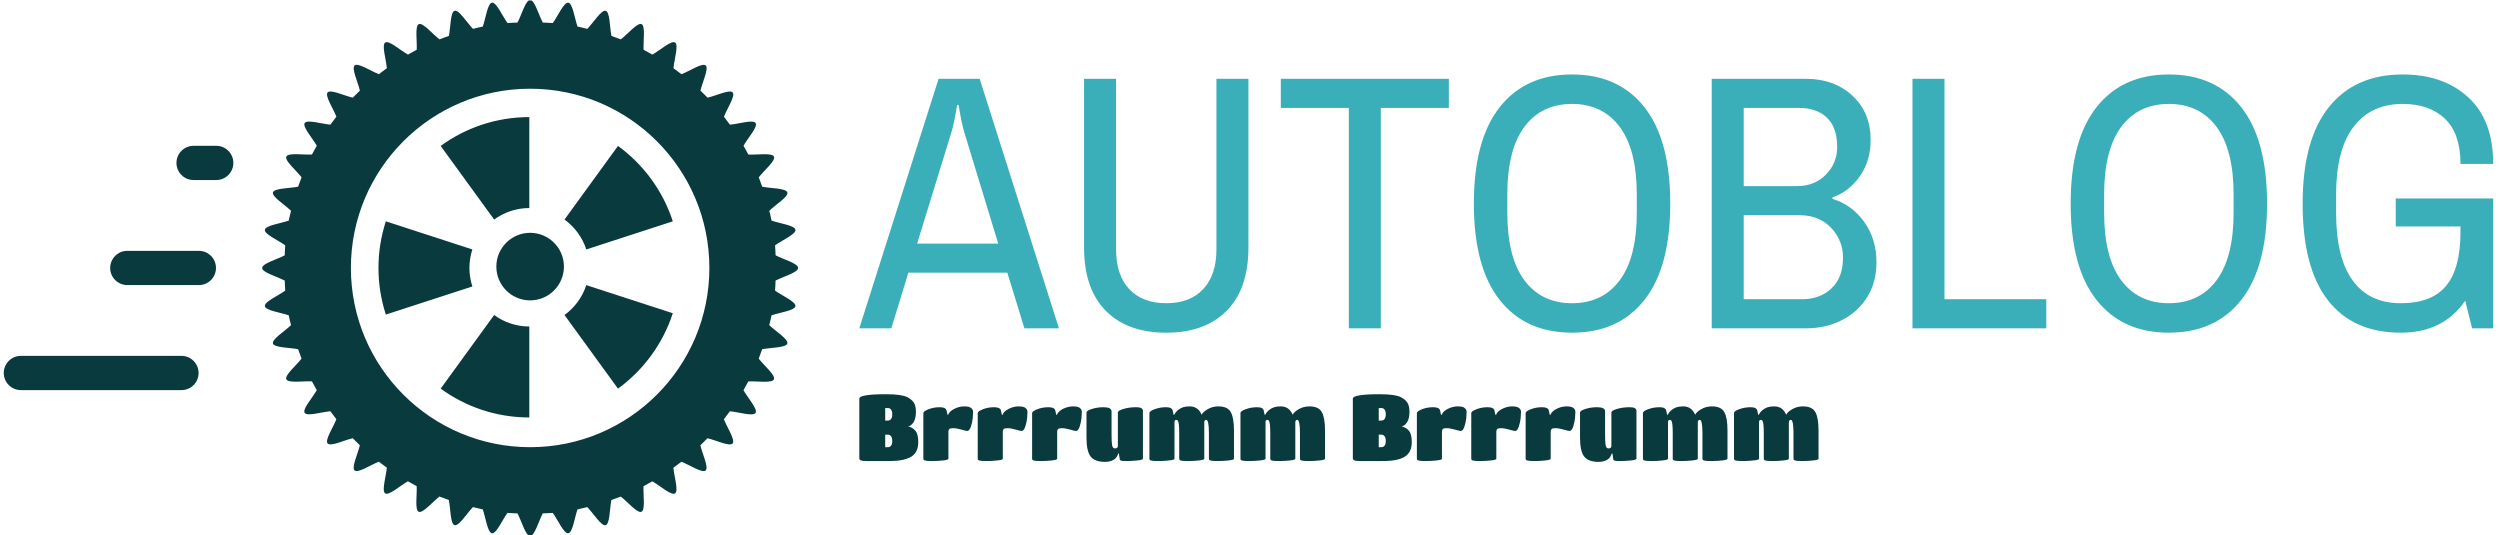 <svg xmlns="http://www.w3.org/2000/svg" version="1.1" xmlns:xlink="http://www.w3.org/1999/xlink" xmlns:svgjs="http://svgjs.dev/svgjs" width="1000" height="214" viewBox="0 0 1000 214"><g transform="matrix(1,0,0,1,-0.606,0.19)"><svg viewBox="0 0 396 85" data-background-color="#ffffff" preserveAspectRatio="xMidYMid meet" height="214" width="1000" xmlns="http://www.w3.org/2000/svg" xmlns:xlink="http://www.w3.org/1999/xlink"><defs></defs><g id="tight-bounds" transform="matrix(1,0,0,1,0.24,-0.075)"><svg viewBox="0 0 395.52 85.151" height="85.151" width="395.52"><g><svg viewBox="0 0 602.618 129.736" height="85.151" width="395.52"><g transform="matrix(1,0,0,1,207.098,17.93)"><svg viewBox="0 0 395.52 93.876" height="93.876" width="395.52"><g><svg viewBox="0 0 395.52 93.876" height="93.876" width="395.52"><g><svg viewBox="0 0 395.52 62.697" height="62.697" width="395.52"><g transform="matrix(1,0,0,1,0,0)"><svg width="395.52" viewBox="-0.05 -34.9 224.63 35.5" height="62.697" data-palette-color="#3aafb9"><g class="undefined-text-0" data-fill-palette-color="primary" id="text-0"><path d="M-0.05 0L10.85-34.3 16.5-34.3 27.4 0 22.65 0 20.3-7.65 6.7-7.65 4.35 0-0.05 0ZM7.9-11.65L19.05-11.65 14.4-26.9Q14.05-28 13.6-30.7L13.6-30.7 13.4-30.7Q12.95-27.95 12.6-26.9L12.6-26.9 7.9-11.65ZM42.15 0.6Q36.8 0.6 33.82-2.43 30.85-5.45 30.85-11.15L30.85-11.15 30.85-34.3 35.25-34.3 35.25-10.9Q35.25-7.3 37.07-5.38 38.9-3.45 42.15-3.45L42.15-3.45Q45.4-3.45 47.22-5.38 49.05-7.3 49.05-10.9L49.05-10.9 49.05-34.3 53.45-34.3 53.45-11.15Q53.45-5.45 50.47-2.43 47.5 0.6 42.15 0.6L42.15 0.6ZM67.25 0L67.25-30.3 57.9-30.3 57.9-34.3 81-34.3 81-30.3 71.65-30.3 71.65 0 67.25 0ZM97.94 0.6Q91.54 0.6 87.99-3.9 84.44-8.4 84.44-17.15L84.44-17.15Q84.44-25.9 87.99-30.4 91.54-34.9 97.94-34.9L97.94-34.9Q104.34-34.9 107.89-30.4 111.44-25.9 111.44-17.15L111.44-17.15Q111.44-8.4 107.89-3.9 104.34 0.6 97.94 0.6L97.94 0.6ZM97.94-3.45Q102.14-3.45 104.49-6.6 106.84-9.75 106.84-15.9L106.84-15.9 106.84-18.4Q106.84-24.55 104.49-27.7 102.14-30.85 97.94-30.85L97.94-30.85Q93.74-30.85 91.39-27.7 89.04-24.55 89.04-18.4L89.04-18.4 89.04-15.9Q89.04-9.75 91.39-6.6 93.74-3.45 97.94-3.45L97.94-3.45ZM117.14 0L117.14-34.3 130.14-34.3Q133.99-34.3 136.49-31.98 138.99-29.65 138.99-25.9L138.99-25.9Q138.99-23.05 137.52-20.93 136.04-18.8 133.74-18L133.74-18 133.74-17.8Q136.39-17 138.09-14.65 139.79-12.3 139.79-9.1L139.79-9.1Q139.79-6.3 138.49-4.25 137.19-2.2 134.99-1.1 132.79 0 130.14 0L130.14 0 117.14 0ZM121.54-19.55L128.84-19.55Q131.29-19.55 132.84-21.13 134.39-22.7 134.39-24.95L134.39-24.95Q134.39-27.6 132.99-28.95 131.59-30.3 129.14-30.3L129.14-30.3 121.54-30.3 121.54-19.55ZM121.54-4L129.54-4Q132.04-4 133.62-5.5 135.19-7 135.19-9.7L135.19-9.7Q135.19-12.1 133.54-13.83 131.89-15.55 129.24-15.55L129.24-15.55 121.54-15.55 121.54-4ZM144.74 0L144.74-34.3 149.14-34.3 149.14-4 163.14-4 163.14 0 144.74 0ZM179.99 0.6Q173.59 0.6 170.04-3.9 166.49-8.4 166.49-17.15L166.49-17.15Q166.49-25.9 170.04-30.4 173.59-34.9 179.99-34.9L179.99-34.9Q186.39-34.9 189.94-30.4 193.49-25.9 193.49-17.15L193.49-17.15Q193.49-8.4 189.94-3.9 186.39 0.6 179.99 0.6L179.99 0.6ZM179.99-3.45Q184.19-3.45 186.54-6.6 188.89-9.75 188.89-15.9L188.89-15.9 188.89-18.4Q188.89-24.55 186.54-27.7 184.19-30.85 179.99-30.85L179.99-30.85Q175.79-30.85 173.44-27.7 171.09-24.55 171.09-18.4L171.09-18.4 171.09-15.9Q171.09-9.75 173.44-6.6 175.79-3.45 179.99-3.45L179.99-3.45ZM211.18-14L211.18-17.85 224.58-17.85 224.58 0 221.68 0 220.73-3.8Q217.73 0.6 211.88 0.6L211.88 0.6Q205.33 0.6 201.86-3.85 198.38-8.3 198.38-17.15L198.38-17.15Q198.38-25.9 201.98-30.4 205.58-34.9 212.13-34.9L212.13-34.9Q217.73-34.9 221.16-31.75 224.58-28.6 224.58-22.6L224.58-22.6 220.08-22.6Q220.08-26.75 217.96-28.8 215.83-30.85 212.13-30.85L212.13-30.85Q207.78-30.85 205.38-27.7 202.98-24.55 202.98-18.4L202.98-18.4 202.98-15.9Q202.98-9.7 205.26-6.58 207.53-3.45 211.88-3.45L211.88-3.45Q216.13-3.45 218.11-5.85 220.08-8.25 220.08-13.2L220.08-13.2 220.08-14 211.18-14Z" fill="#3aafb9" data-fill-palette-color="primary"></path></g></svg></g></svg></g><g transform="matrix(1,0,0,1,0,77.498)"><svg viewBox="0 0 232.21 16.378" height="16.378" width="232.21"><g transform="matrix(1,0,0,1,0,0)"><svg width="232.21" viewBox="2 -36 516.77 36.45" height="16.378" data-palette-color="#093a3e"><path d="M17.15 0L17.15 0 6.2 0Q3.7 0 2.85-0.35 2-0.7 2-1.45L2-1.45 2-33.6Q2-36 16.45-36L16.45-36Q24.75-36 27.9-34.4L27.9-34.4Q31.1-32.75 32-30.2L32-30.2Q32.5-28.7 32.5-26.7L32.5-26.7Q32.5-22.8 31.18-20.85 29.85-18.9 28.3-18.65L28.3-18.65Q30.65-18.15 32.2-16.35 33.75-14.55 33.75-10.25L33.75-10.25Q33.75-5.25 30.7-2.85L30.7-2.85Q28.05-0.75 22.6-0.2L22.6-0.2Q20.3 0 17.15 0ZM15.95-21.8L17.2-21.8Q19.75-21.8 19.75-25.2L19.75-25.2Q19.75-26.9 19.07-27.73 18.4-28.55 17.55-28.55L17.55-28.55 15.95-28.55 15.95-21.8ZM15.95-14.2L15.95-7.45 17.2-7.45Q19.75-7.45 19.75-10.85L19.75-10.85Q19.75-12.55 19.07-13.38 18.4-14.2 17.55-14.2L17.55-14.2 15.95-14.2ZM50-15.8L50-15.8 50-1.2Q50-0.65 47.17-0.33 44.35 0 41.32 0 38.3 0 37.4-0.28 36.5-0.55 36.5-1.2L36.5-1.2 36.5-25.85Q36.5-26.8 39.27-27.9 42.05-29 45.32-29 48.6-29 49-27.2L49-27.2 49.5-24.9 49.85-24.9Q50.55-26.8 53.2-28.13 55.85-29.45 58.5-29.45 61.15-29.45 62.22-28.6 63.3-27.75 63.3-26.43 63.3-25.1 63.1-23.05 62.9-21 62.12-18.6 61.35-16.2 60.1-16.2L60.1-16.2Q59.6-16.2 56.95-16.95 54.3-17.7 52.57-17.7 50.85-17.7 50.42-17.2 50-16.7 50-15.8ZM79.3-15.8L79.3-15.8 79.3-1.2Q79.3-0.65 76.47-0.33 73.65 0 70.62 0 67.59 0 66.7-0.28 65.8-0.55 65.8-1.2L65.8-1.2 65.8-25.85Q65.8-26.8 68.57-27.9 71.34-29 74.62-29 77.9-29 78.3-27.2L78.3-27.2 78.8-24.9 79.15-24.9Q79.84-26.8 82.5-28.13 85.15-29.45 87.8-29.45 90.45-29.45 91.52-28.6 92.59-27.75 92.59-26.43 92.59-25.1 92.4-23.05 92.2-21 91.42-18.6 90.65-16.2 89.4-16.2L89.4-16.2Q88.9-16.2 86.25-16.95 83.59-17.7 81.87-17.7 80.15-17.7 79.72-17.2 79.3-16.7 79.3-15.8ZM108.59-15.8L108.59-15.8 108.59-1.2Q108.59-0.65 105.77-0.33 102.94 0 99.92 0 96.89 0 95.99-0.28 95.09-0.55 95.09-1.2L95.09-1.2 95.09-25.85Q95.09-26.8 97.87-27.9 100.64-29 103.92-29 107.19-29 107.59-27.2L107.59-27.2 108.09-24.9 108.44-24.9Q109.14-26.8 111.79-28.13 114.44-29.45 117.09-29.45 119.74-29.45 120.82-28.6 121.89-27.75 121.89-26.43 121.89-25.1 121.69-23.05 121.49-21 120.72-18.6 119.94-16.2 118.69-16.2L118.69-16.2Q118.19-16.2 115.54-16.95 112.89-17.7 111.17-17.7 109.44-17.7 109.02-17.2 108.59-16.7 108.59-15.8ZM134.44 0.45L134.44 0.45Q128.84 0.45 126.61-2.45 124.39-5.35 124.39-12.55L124.39-12.55 124.39-26.15Q124.39-27.15 127.34-28.08 130.29-29 133.54-29L133.54-29Q137.89-29 137.89-26.75L137.89-26.75 137.89-14.05Q137.89-10.25 138.19-8.53 138.49-6.8 139.69-6.8L139.69-6.8Q141.29-6.8 141.29-8.15L141.29-8.15 141.29-26.15Q141.29-27.2 144.39-28.1 147.49-29 151.14-29 154.79-29 154.79-27.05L154.79-27.05 154.79-1.3Q154.79-0.6 151.64-0.3 148.49 0 145.44 0 142.39 0 142.34-0.8L142.34-0.8 141.84-4.05 141.44-4.05Q140.99-2.25 139.64-1.1L139.64-1.1Q138.94-0.5 137.56-0.03 136.19 0.45 134.44 0.45ZM203.84-16.5L203.84-16.5 203.84-1.2Q203.84-0.65 201.01-0.33 198.19 0 195.16 0 192.14 0 191.24-0.28 190.34-0.55 190.34-1.2L190.34-1.2 190.34-15.05Q190.34-22.2 188.89-22.2L188.89-22.2Q188.54-22.2 188.19-21.9 187.84-21.6 187.84-20.85L187.84-20.85 187.84-1.2Q187.84-0.65 185.01-0.33 182.19 0 179.14 0 176.09 0 175.21-0.28 174.34-0.55 174.34-1.2L174.34-1.2 174.34-15.05Q174.34-20.6 173.64-21.7L173.64-21.7Q173.29-22.2 172.74-22.2L172.74-22.2Q171.79-22.2 171.79-20.85L171.79-20.85 171.79-1.2Q171.79-0.65 168.94-0.33 166.09 0 163.06 0 160.04 0 159.16-0.28 158.29-0.55 158.29-1.2L158.29-1.2 158.29-25.85Q158.29-26.9 161.16-27.95 164.04-29 167.24-29 170.44-29 170.84-27.15L170.84-27.15 171.29-24.95 171.64-24.95Q173.09-27.8 176.44-29L176.44-29Q177.84-29.45 180.04-29.45L180.04-29.45Q184.44-29.45 186.44-24.95L186.44-24.95Q187.09-26.45 189.69-27.95 192.29-29.45 195.44-29.45L195.44-29.45Q200.39-29.45 202.11-26.38 203.84-23.3 203.84-16.5ZM252.89-16.5L252.89-16.5 252.89-1.2Q252.89-0.65 250.06-0.33 247.24 0 244.21 0 241.19 0 240.29-0.28 239.39-0.55 239.39-1.2L239.39-1.2 239.39-15.05Q239.39-22.2 237.94-22.2L237.94-22.2Q237.59-22.2 237.24-21.9 236.89-21.6 236.89-20.85L236.89-20.85 236.89-1.2Q236.89-0.65 234.06-0.33 231.24 0 228.19 0 225.14 0 224.26-0.28 223.39-0.55 223.39-1.2L223.39-1.2 223.39-15.05Q223.39-20.6 222.69-21.7L222.69-21.7Q222.34-22.2 221.78-22.2L221.78-22.2Q220.84-22.2 220.84-20.85L220.84-20.85 220.84-1.2Q220.84-0.65 217.99-0.33 215.14 0 212.11 0 209.09 0 208.21-0.28 207.34-0.55 207.34-1.2L207.34-1.2 207.34-25.85Q207.34-26.9 210.21-27.95 213.09-29 216.28-29 219.49-29 219.89-27.15L219.89-27.15 220.34-24.95 220.69-24.95Q222.14-27.8 225.49-29L225.49-29Q226.89-29.45 229.09-29.45L229.09-29.45Q233.49-29.45 235.49-24.95L235.49-24.95Q236.14-26.45 238.74-27.95 241.34-29.45 244.49-29.45L244.49-29.45Q249.44-29.45 251.16-26.38 252.89-23.3 252.89-16.5ZM283.03 0L283.03 0 272.08 0Q269.58 0 268.73-0.35 267.88-0.7 267.88-1.45L267.88-1.45 267.88-33.6Q267.88-36 282.33-36L282.33-36Q290.63-36 293.78-34.4L293.78-34.4Q296.98-32.75 297.88-30.2L297.88-30.2Q298.38-28.7 298.38-26.7L298.38-26.7Q298.38-22.8 297.06-20.85 295.73-18.9 294.18-18.65L294.18-18.65Q296.53-18.15 298.08-16.35 299.63-14.55 299.63-10.25L299.63-10.25Q299.63-5.25 296.58-2.85L296.58-2.85Q293.93-0.75 288.48-0.2L288.48-0.2Q286.18 0 283.03 0ZM281.83-21.8L283.08-21.8Q285.63-21.8 285.63-25.2L285.63-25.2Q285.63-26.9 284.96-27.73 284.28-28.55 283.43-28.55L283.43-28.55 281.83-28.55 281.83-21.8ZM281.83-14.2L281.83-7.45 283.08-7.45Q285.63-7.45 285.63-10.85L285.63-10.85Q285.63-12.55 284.96-13.38 284.28-14.2 283.43-14.2L283.43-14.2 281.83-14.2ZM315.88-15.8L315.88-15.8 315.88-1.2Q315.88-0.65 313.05-0.33 310.23 0 307.2 0 304.18 0 303.28-0.28 302.38-0.55 302.38-1.2L302.38-1.2 302.38-25.85Q302.38-26.8 305.15-27.9 307.93-29 311.2-29 314.48-29 314.88-27.2L314.88-27.2 315.38-24.9 315.73-24.9Q316.43-26.8 319.08-28.13 321.73-29.45 324.38-29.45 327.03-29.45 328.1-28.6 329.18-27.75 329.18-26.43 329.18-25.1 328.98-23.05 328.78-21 328-18.6 327.23-16.2 325.98-16.2L325.98-16.2Q325.48-16.2 322.83-16.95 320.18-17.7 318.45-17.7 316.73-17.7 316.3-17.2 315.88-16.7 315.88-15.8ZM345.18-15.8L345.18-15.8 345.18-1.2Q345.18-0.65 342.35-0.33 339.53 0 336.5 0 333.48 0 332.58-0.28 331.68-0.55 331.68-1.2L331.68-1.2 331.68-25.85Q331.68-26.8 334.45-27.9 337.23-29 340.5-29 343.78-29 344.18-27.2L344.18-27.2 344.68-24.9 345.03-24.9Q345.73-26.8 348.38-28.13 351.03-29.45 353.68-29.45 356.33-29.45 357.4-28.6 358.48-27.75 358.48-26.43 358.48-25.1 358.28-23.05 358.08-21 357.3-18.6 356.53-16.2 355.28-16.2L355.28-16.2Q354.78-16.2 352.13-16.95 349.48-17.7 347.75-17.7 346.03-17.7 345.6-17.2 345.18-16.7 345.18-15.8ZM374.47-15.8L374.47-15.8 374.47-1.2Q374.47-0.65 371.65-0.33 368.82 0 365.8 0 362.77 0 361.87-0.28 360.97-0.55 360.97-1.2L360.97-1.2 360.97-25.85Q360.97-26.8 363.75-27.9 366.52-29 369.8-29 373.07-29 373.47-27.2L373.47-27.2 373.97-24.9 374.32-24.9Q375.02-26.8 377.67-28.13 380.32-29.45 382.97-29.45 385.62-29.45 386.7-28.6 387.77-27.75 387.77-26.43 387.77-25.1 387.57-23.05 387.37-21 386.6-18.6 385.82-16.2 384.57-16.2L384.57-16.2Q384.07-16.2 381.42-16.95 378.77-17.7 377.05-17.7 375.32-17.7 374.9-17.2 374.47-16.7 374.47-15.8ZM400.32 0.45L400.32 0.45Q394.72 0.45 392.5-2.45 390.27-5.35 390.27-12.55L390.27-12.55 390.27-26.15Q390.27-27.15 393.22-28.08 396.17-29 399.42-29L399.42-29Q403.77-29 403.77-26.75L403.77-26.75 403.77-14.05Q403.77-10.25 404.07-8.53 404.37-6.8 405.57-6.8L405.57-6.8Q407.17-6.8 407.17-8.15L407.17-8.15 407.17-26.15Q407.17-27.2 410.27-28.1 413.37-29 417.02-29 420.67-29 420.67-27.05L420.67-27.05 420.67-1.3Q420.67-0.6 417.52-0.3 414.37 0 411.32 0 408.27 0 408.22-0.8L408.22-0.8 407.72-4.05 407.32-4.05Q406.87-2.25 405.52-1.1L405.52-1.1Q404.82-0.5 403.45-0.03 402.07 0.45 400.32 0.45ZM469.72-16.5L469.72-16.5 469.72-1.2Q469.72-0.65 466.89-0.33 464.07 0 461.04 0 458.02 0 457.12-0.28 456.22-0.55 456.22-1.2L456.22-1.2 456.22-15.05Q456.22-22.2 454.77-22.2L454.77-22.2Q454.42-22.2 454.07-21.9 453.72-21.6 453.72-20.85L453.72-20.85 453.72-1.2Q453.72-0.65 450.89-0.33 448.07 0 445.02 0 441.97 0 441.09-0.28 440.22-0.55 440.22-1.2L440.22-1.2 440.22-15.05Q440.22-20.6 439.52-21.7L439.52-21.7Q439.17-22.2 438.62-22.2L438.62-22.2Q437.67-22.2 437.67-20.85L437.67-20.85 437.67-1.2Q437.67-0.65 434.82-0.33 431.97 0 428.94 0 425.92 0 425.04-0.28 424.17-0.55 424.17-1.2L424.17-1.2 424.17-25.85Q424.17-26.9 427.04-27.95 429.92-29 433.12-29 436.32-29 436.72-27.15L436.72-27.15 437.17-24.95 437.52-24.95Q438.97-27.8 442.32-29L442.32-29Q443.72-29.45 445.92-29.45L445.92-29.45Q450.32-29.45 452.32-24.95L452.32-24.95Q452.97-26.45 455.57-27.95 458.17-29.45 461.32-29.45L461.32-29.45Q466.27-29.45 467.99-26.38 469.72-23.3 469.72-16.5ZM518.77-16.5L518.77-16.5 518.77-1.2Q518.77-0.65 515.94-0.33 513.12 0 510.09 0 507.07 0 506.17-0.28 505.27-0.55 505.27-1.2L505.27-1.2 505.27-15.05Q505.27-22.2 503.82-22.2L503.82-22.2Q503.47-22.2 503.12-21.9 502.77-21.6 502.77-20.85L502.77-20.85 502.77-1.2Q502.77-0.65 499.94-0.33 497.12 0 494.07 0 491.02 0 490.14-0.28 489.27-0.55 489.27-1.2L489.27-1.2 489.27-15.05Q489.27-20.6 488.57-21.7L488.57-21.7Q488.22-22.2 487.67-22.2L487.67-22.2Q486.72-22.2 486.72-20.85L486.72-20.85 486.72-1.2Q486.72-0.65 483.87-0.33 481.02 0 477.99 0 474.97 0 474.09-0.28 473.22-0.55 473.22-1.2L473.22-1.2 473.22-25.85Q473.22-26.9 476.09-27.95 478.97-29 482.17-29 485.37-29 485.77-27.15L485.77-27.15 486.22-24.95 486.57-24.95Q488.02-27.8 491.37-29L491.37-29Q492.77-29.45 494.97-29.45L494.97-29.45Q499.37-29.45 501.37-24.95L501.37-24.95Q502.02-26.45 504.62-27.95 507.22-29.45 510.37-29.45L510.37-29.45Q515.32-29.45 517.04-26.38 518.77-23.3 518.77-16.5Z" opacity="1" transform="matrix(1,0,0,1,0,0)" fill="#093a3e" class="undefined-text-1" data-fill-palette-color="secondary" id="text-1"></path></svg></g></svg></g></svg></g></svg></g><g><svg viewBox="0 0 192.297 129.736" height="129.736" width="192.297"><g><svg xmlns="http://www.w3.org/2000/svg" xmlns:xlink="http://www.w3.org/1999/xlink" version="1.1" x="0" y="0" viewBox="4.928 19.759 89.653 60.486" enable-background="new 0 0 100 100" xml:space="preserve" height="129.736" width="192.297" class="icon-icon-0" data-fill-palette-color="accent" id="icon-0"><path d="M92.033 51.425c-0.02 0.377-0.023 0.759-0.058 1.132 0.824 0.591 2.369 1.258 2.299 1.75-0.071 0.498-1.74 0.706-2.696 1.039-0.072 0.375-0.17 0.738-0.258 1.107 0.726 0.703 2.18 1.594 2.039 2.074-0.143 0.484-1.847 0.447-2.839 0.645-0.124 0.357-0.249 0.711-0.389 1.061 0.621 0.803 1.926 1.887 1.717 2.34-0.207 0.457-1.878 0.182-2.889 0.232-0.175 0.336-0.361 0.666-0.548 0.992 0.498 0.881 1.635 2.141 1.363 2.561-0.272 0.423-1.892-0.094-2.898-0.185-0.22 0.306-0.444 0.607-0.676 0.904 0.368 0.943 1.315 2.353 0.986 2.731-0.329 0.377-1.854-0.359-2.837-0.591-0.263 0.272-0.529 0.539-0.804 0.802 0.234 0.984 0.969 2.51 0.592 2.838-0.379 0.329-1.789-0.62-2.73-0.988-0.297 0.23-0.599 0.456-0.904 0.676 0.089 1.008 0.604 2.629 0.182 2.9-0.421 0.271-1.681-0.866-2.562-1.364-0.327 0.188-0.656 0.372-0.992 0.547-0.053 1.01 0.224 2.679-0.232 2.888-0.454 0.209-1.537-1.097-2.337-1.716-0.35 0.139-0.704 0.263-1.061 0.388-0.198 0.991-0.162 2.697-0.646 2.84-0.48 0.141-1.369-1.315-2.073-2.043-0.368 0.089-0.731 0.187-1.105 0.26-0.334 0.955-0.543 2.626-1.039 2.696-0.492 0.07-1.158-1.477-1.75-2.299-0.372 0.032-0.752 0.037-1.13 0.057-0.47 0.893-0.918 2.546-1.426 2.546s-0.954-1.653-1.426-2.546c-0.378-0.02-0.758-0.024-1.131-0.057-0.593 0.822-1.258 2.369-1.749 2.299-0.498-0.072-0.706-1.741-1.04-2.696-0.374-0.073-0.737-0.171-1.105-0.26-0.706 0.728-1.595 2.181-2.074 2.04-0.484-0.142-0.448-1.848-0.647-2.84-0.356-0.123-0.711-0.249-1.061-0.387-0.801 0.618-1.885 1.924-2.341 1.718-0.456-0.21-0.178-1.88-0.229-2.891-0.336-0.175-0.663-0.359-0.991-0.548-0.88 0.498-2.141 1.638-2.562 1.366-0.422-0.272 0.095-1.895 0.183-2.903-0.306-0.219-0.607-0.442-0.903-0.675-0.942 0.367-2.354 1.316-2.732 0.989-0.378-0.329 0.358-1.856 0.591-2.84-0.273-0.262-0.539-0.528-0.801-0.802-0.985 0.233-2.511 0.971-2.84 0.591-0.328-0.379 0.622-1.79 0.99-2.731-0.231-0.297-0.457-0.598-0.675-0.903-1.007 0.09-2.629 0.604-2.902 0.182-0.271-0.421 0.868-1.681 1.367-2.562-0.188-0.326-0.374-0.654-0.548-0.99-1.01-0.053-2.68 0.224-2.889-0.234-0.208-0.453 1.098-1.537 1.718-2.336-0.138-0.35-0.264-0.705-0.388-1.06-0.991-0.198-2.698-0.161-2.839-0.646-0.141-0.479 1.314-1.368 2.04-2.072-0.087-0.368-0.185-0.731-0.258-1.106-0.955-0.334-2.625-0.541-2.696-1.039-0.069-0.49 1.477-1.157 2.3-1.75-0.034-0.373-0.038-0.753-0.058-1.13-0.893-0.471-2.545-0.917-2.545-1.426 0-0.508 1.653-0.954 2.545-1.425 0.021-0.377 0.023-0.758 0.058-1.131-0.824-0.591-2.37-1.257-2.3-1.748 0.07-0.5 1.741-0.708 2.696-1.042 0.073-0.375 0.171-0.739 0.259-1.108-0.727-0.706-2.181-1.595-2.04-2.074 0.142-0.484 1.848-0.448 2.838-0.646 0.125-0.356 0.25-0.71 0.389-1.059-0.62-0.8-1.925-1.884-1.718-2.339 0.208-0.457 1.879-0.179 2.889-0.231 0.175-0.334 0.36-0.664 0.548-0.991-0.498-0.88-1.636-2.14-1.365-2.563 0.273-0.421 1.893 0.094 2.901 0.184 0.219-0.307 0.444-0.608 0.676-0.904-0.37-0.942-1.318-2.352-0.989-2.73 0.328-0.38 1.854 0.357 2.838 0.591 0.263-0.274 0.53-0.541 0.803-0.802-0.233-0.985-0.969-2.51-0.591-2.84 0.38-0.33 1.79 0.62 2.733 0.989 0.295-0.231 0.597-0.457 0.903-0.677-0.089-1.006-0.605-2.628-0.182-2.9 0.421-0.271 1.681 0.868 2.562 1.366 0.327-0.189 0.655-0.373 0.99-0.548 0.053-1.009-0.223-2.679 0.233-2.888 0.454-0.209 1.537 1.097 2.338 1.717 0.349-0.14 0.704-0.263 1.061-0.389 0.198-0.991 0.161-2.696 0.645-2.837 0.479-0.141 1.367 1.313 2.073 2.04 0.368-0.088 0.731-0.186 1.106-0.259 0.335-0.956 0.543-2.625 1.039-2.696 0.491-0.07 1.158 1.477 1.749 2.299 0.372-0.033 0.754-0.038 1.13-0.056 0.472-0.892 0.918-2.544 1.426-2.544s0.954 1.652 1.426 2.544c0.376 0.019 0.758 0.023 1.131 0.056 0.591-0.822 1.257-2.369 1.749-2.299 0.498 0.072 0.707 1.742 1.042 2.696 0.375 0.073 0.738 0.171 1.106 0.259 0.704-0.726 1.595-2.18 2.074-2.038 0.485 0.141 0.447 1.846 0.645 2.837 0.356 0.123 0.712 0.249 1.062 0.387 0.8-0.62 1.884-1.924 2.34-1.718 0.456 0.21 0.177 1.879 0.229 2.89 0.336 0.173 0.664 0.359 0.992 0.548 0.881-0.5 2.141-1.638 2.561-1.366 0.424 0.274-0.092 1.894-0.181 2.902 0.306 0.219 0.608 0.444 0.905 0.677 0.942-0.37 2.354-1.317 2.731-0.989 0.378 0.329-0.359 1.854-0.592 2.837 0.272 0.263 0.539 0.531 0.801 0.802 0.986-0.231 2.512-0.968 2.84-0.588 0.327 0.378-0.62 1.788-0.988 2.731 0.231 0.295 0.456 0.596 0.675 0.903 1.008-0.09 2.628-0.606 2.9-0.184 0.271 0.42-0.866 1.679-1.366 2.56 0.189 0.328 0.374 0.658 0.549 0.994 1.011 0.051 2.68-0.224 2.888 0.232 0.209 0.454-1.097 1.54-1.716 2.339 0.139 0.348 0.263 0.703 0.388 1.059 0.991 0.199 2.697 0.161 2.838 0.646 0.142 0.478-1.312 1.367-2.039 2.073 0.088 0.367 0.185 0.732 0.258 1.107 0.957 0.333 2.624 0.541 2.694 1.036 0.07 0.493-1.475 1.16-2.299 1.75 0.034 0.373 0.038 0.753 0.058 1.129 0.894 0.473 2.546 0.918 2.546 1.426C94.579 50.508 92.927 50.954 92.033 51.425zM64.333 29.771c-11.17 0-20.228 9.058-20.228 20.228 0 11.173 9.058 20.228 20.228 20.228 11.173 0 20.229-9.055 20.229-20.228C84.562 38.828 75.506 29.771 64.333 29.771zM64.241 43.237V32.973c-3.739 0-7.195 1.21-10.003 3.255l6.034 8.308C61.388 43.723 62.757 43.237 64.241 43.237zM57.481 49.999c0-0.727 0.121-1.431 0.332-2.088l-9.763-3.174c-0.538 1.66-0.833 3.426-0.833 5.262 0 1.835 0.295 3.605 0.833 5.261l9.764-3.171C57.603 51.43 57.481 50.728 57.481 49.999zM70.672 47.911l9.763-3.174c-1.118-3.451-3.312-6.419-6.187-8.509l-6.035 8.308C69.354 45.365 70.228 46.54 70.672 47.911zM68.213 55.312l6.035 8.307c2.874-2.091 5.068-5.059 6.187-8.51l-9.763-3.172C70.228 53.307 69.354 54.48 68.213 55.312zM64.333 46.034c-2.104 0-3.813 1.708-3.813 3.813s1.709 3.812 3.813 3.812c2.106 0 3.814-1.707 3.814-3.812S66.439 46.034 64.333 46.034zM54.238 63.619c2.808 2.047 6.264 3.254 10.003 3.254V56.608c-1.484 0-2.854-0.483-3.969-1.298L54.238 63.619z" fill="#093a3e" data-fill-palette-color="accent"></path><g fill="#093a3e" data-fill-palette-color="accent"><path d="M28.907 40.077H26.35c-1.066 0-1.932-0.865-1.932-1.932 0-1.066 0.865-1.932 1.932-1.932h2.557c1.066 0 1.932 0.865 1.932 1.932C30.838 39.212 29.973 40.077 28.907 40.077z" fill="#093a3e" data-fill-palette-color="accent"></path><path d="M26.946 51.932H18.87c-1.066 0-1.932-0.865-1.932-1.932 0-1.066 0.865-1.932 1.932-1.932h8.077c1.066 0 1.932 0.865 1.932 1.932C28.878 51.066 28.013 51.932 26.946 51.932z" fill="#093a3e" data-fill-palette-color="accent"></path><path d="M24.984 63.785H6.86c-1.066 0-1.932-0.865-1.932-1.932s0.865-1.932 1.932-1.932h18.124c1.066 0 1.932 0.865 1.932 1.932S26.051 63.785 24.984 63.785z" fill="#093a3e" data-fill-palette-color="accent"></path></g></svg></g></svg></g></svg></g></svg><rect width="395.52" height="85.151" fill="none" stroke="none" visibility="hidden"></rect></g></svg></g></svg>